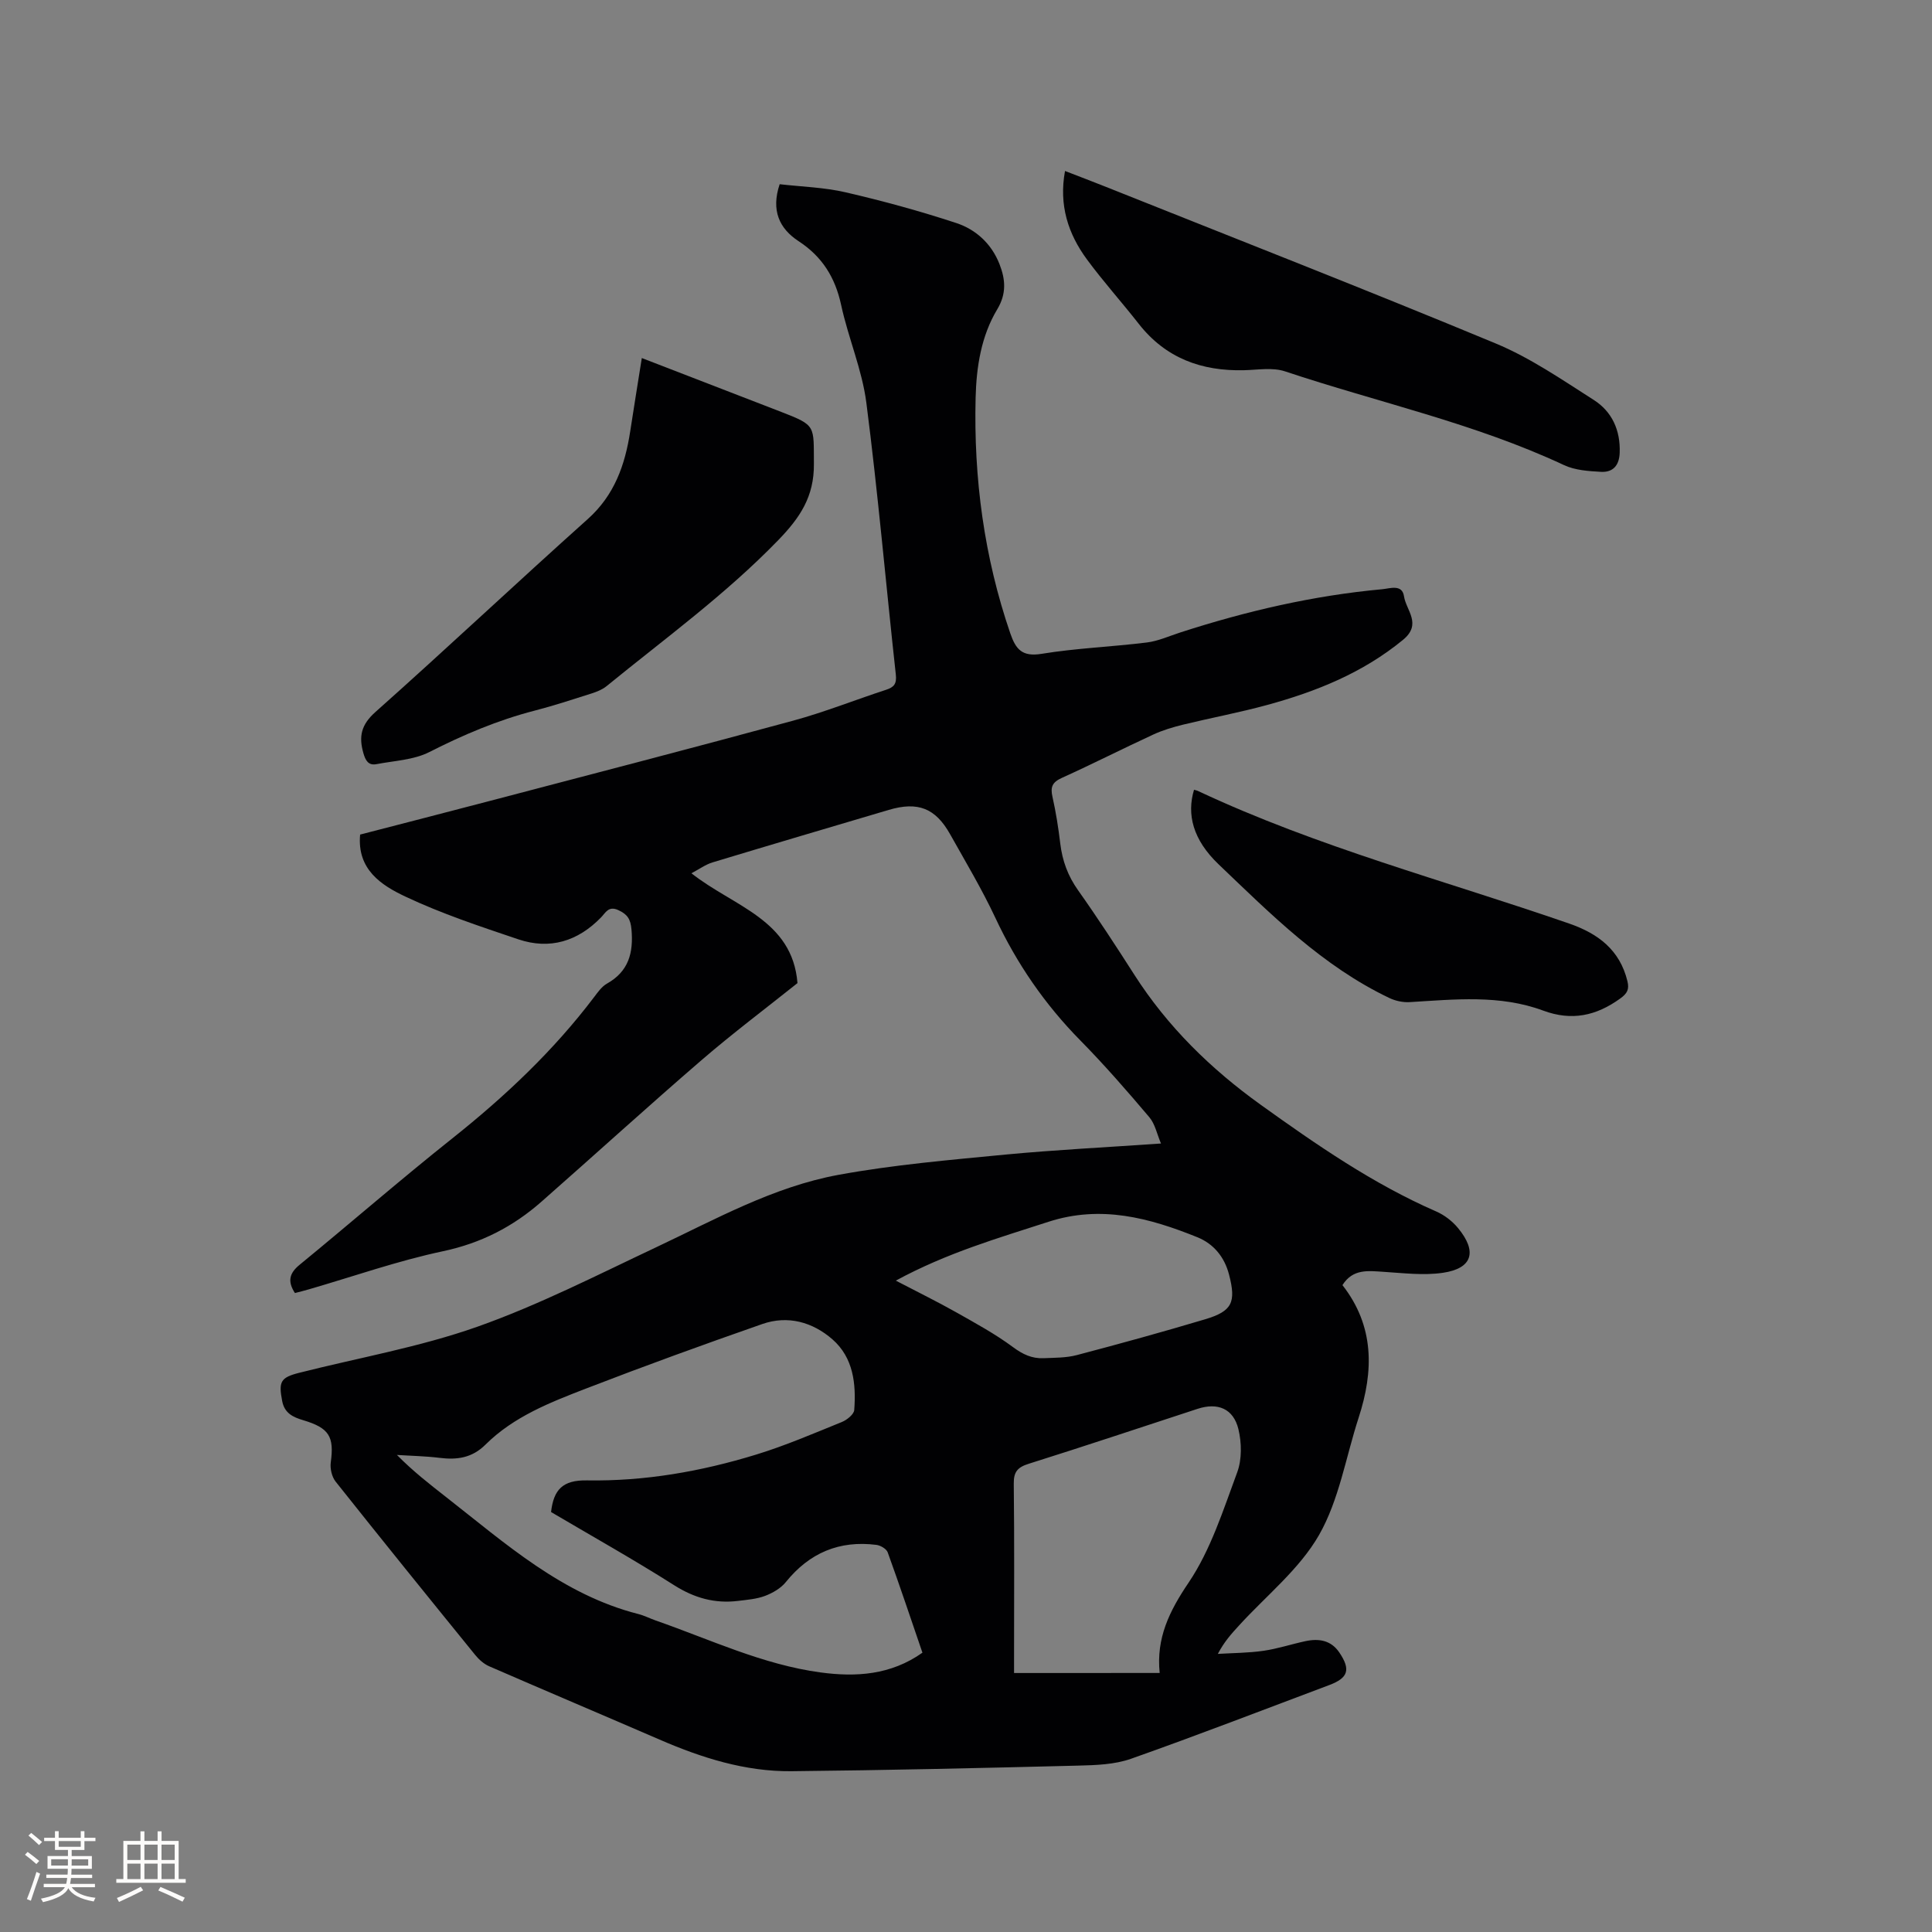 <svg enable-background="new 0 0 400 400" viewBox="0 0 400 400" xmlns="http://www.w3.org/2000/svg"><rect x="0" y="0" width="400" height="400" fill="#808080" stroke="none"/><g fill="#010103"><path d="m240.37 236.75c-.83-1.94-1.22-4.04-2.42-5.45-4.59-5.42-9.26-10.79-14.24-15.85-7.37-7.48-13.18-15.91-17.63-25.42-2.78-5.93-6.16-11.59-9.37-17.31-3.04-5.42-6.67-6.82-12.7-5.04-12.18 3.61-24.36 7.2-36.52 10.88-1.39.42-2.64 1.35-4.34 2.24 8.73 6.91 20.9 9.56 21.96 22.74-6.56 5.24-13.42 10.39-19.9 15.98-11.15 9.62-22.04 19.54-33.1 29.27-5.88 5.18-12.51 8.59-20.38 10.26-9.39 1.99-18.52 5.21-27.77 7.89-.99.29-1.98.53-2.9.77-1.59-2.45-1.14-4.12.97-5.85 10.57-8.66 20.89-17.64 31.59-26.15 10.93-8.69 20.99-18.17 29.42-29.32.76-1.01 1.56-2.14 2.62-2.74 4.5-2.53 5.51-6.38 5.08-11.22-.19-2.12-.81-3.11-2.7-3.99-2.06-.96-2.65.53-3.61 1.51-4.81 4.94-10.58 6.72-17.11 4.53-7.91-2.67-15.9-5.31-23.43-8.87-4.91-2.32-10-5.58-9.33-12.82 8.99-2.33 17.99-4.64 26.98-7 20.88-5.49 41.79-10.9 62.62-16.57 6.52-1.77 12.84-4.3 19.27-6.4 1.66-.54 2.25-1.22 2.04-3.16-2.06-18.75-3.69-37.55-6.1-56.26-.88-6.86-3.75-13.44-5.22-20.25-1.23-5.7-3.91-10.01-8.8-13.21-4.01-2.62-5.74-6.38-3.93-11.8 4.51.52 9.19.64 13.67 1.68 7.71 1.78 15.37 3.88 22.88 6.35 4.08 1.34 7.31 4.29 8.96 8.5 1.24 3.16 1.49 6.12-.45 9.35-3.35 5.57-4.33 11.96-4.49 18.34-.41 16.65 1.75 32.95 7.18 48.77 1.14 3.31 2.45 4.89 6.47 4.24 7.2-1.18 14.54-1.45 21.8-2.35 2.35-.29 4.62-1.33 6.91-2.07 13.64-4.42 27.54-7.65 41.84-8.96 1.59-.15 4.11-1.09 4.49 1.45.43 2.93 3.8 5.75-.21 9.04-8.33 6.84-17.96 10.7-28.13 13.48-5.71 1.56-11.55 2.65-17.31 4.05-2.14.52-4.29 1.16-6.28 2.08-6.34 2.93-12.58 6.1-18.94 8.98-1.96.89-2.36 1.89-1.91 3.89.72 3.2 1.23 6.45 1.62 9.71.43 3.54 1.57 6.67 3.67 9.63 4.04 5.7 7.86 11.57 11.63 17.46 6.9 10.8 15.88 19.57 26.21 26.98 11.54 8.27 23.21 16.36 36.32 22.08 1.68.73 3.32 1.99 4.49 3.4 4.07 4.9 3.03 8.4-3.11 9.3-3.99.58-8.16.06-12.24-.2-3.21-.2-6.38-.69-8.55 2.75 6.63 8.48 6.5 17.78 3.35 27.45-2.65 8.15-4.04 17.01-8.2 24.29-4.06 7.09-10.95 12.57-16.59 18.76-1.5 1.64-3 3.27-4.36 5.85 3.15-.19 6.33-.19 9.45-.64 2.92-.42 5.76-1.37 8.66-1.99 2.78-.6 5.32-.22 7.05 2.35 2.39 3.54 1.83 5.26-2.08 6.73-13.68 5.13-27.3 10.41-41.07 15.27-3.38 1.19-7.23 1.32-10.88 1.41-19.81.5-39.62.96-59.43 1.16-9.57.09-18.57-2.77-27.29-6.55-11.74-5.08-23.53-10.07-35.26-15.17-1.1-.48-2.12-1.38-2.89-2.33-9.69-11.93-19.36-23.88-28.92-35.92-.78-.99-1.17-2.69-1-3.96.73-5.34-.3-7.13-5.7-8.74-2.14-.64-3.88-1.45-4.36-3.98-.76-3.98-.36-4.85 3.5-5.83 12.31-3.12 24.94-5.32 36.87-9.53 12.72-4.5 24.85-10.71 37.09-16.48 12.26-5.78 24.22-12.49 37.66-14.97 11.43-2.1 23.08-3.09 34.66-4.21 10.34-.98 20.7-1.49 32.17-2.29zm-49.39 105.42c-2.4-7.01-4.71-13.92-7.19-20.77-.26-.72-1.48-1.44-2.34-1.55-7.67-.97-13.87 1.65-18.75 7.7-1.04 1.29-2.72 2.26-4.3 2.86-1.75.66-3.71.81-5.6 1.04-4.81.59-9.05-.6-13.23-3.25-8.28-5.26-16.85-10.06-25.48-15.15.53-4.64 2.41-6.64 7.42-6.55 11.99.2 23.65-1.85 35.03-5.34 6.04-1.85 11.89-4.37 17.76-6.75 1.05-.43 2.49-1.58 2.56-2.48.41-5.41-.17-10.83-4.51-14.63-4.1-3.58-9.22-5.02-14.51-3.18-12.19 4.25-24.33 8.66-36.37 13.31-7.49 2.89-15.1 5.84-20.95 11.66-2.81 2.79-5.92 3.19-9.54 2.74-2.92-.36-5.87-.41-8.8-.6 3.34 3.39 6.77 6.05 10.19 8.73 12.32 9.63 24.06 20.2 39.8 24.21 1.22.31 2.37.91 3.57 1.33 11.28 3.93 22.16 9.14 34.15 10.76 7.35.99 14.55.54 21.09-4.09zm49.12 4.2c-.75-7.2 1.99-12.79 5.98-18.69 4.59-6.8 7.17-15.04 10.07-22.85.99-2.67.93-6.12.25-8.94-1.04-4.27-4.3-5.56-8.44-4.21-11.65 3.81-23.28 7.7-34.98 11.38-2.29.72-3.12 1.65-3.09 4.11.14 12.07.06 24.14.06 36.22v2.99c10.2-.01 19.9-.01 30.15-.01zm-54.63-81.23c4.64 2.42 8.6 4.36 12.43 6.52 4.04 2.28 8.14 4.51 11.85 7.26 2.01 1.49 3.91 2.38 6.29 2.28 2.32-.1 4.72-.06 6.93-.65 8.89-2.34 17.75-4.78 26.55-7.41 5.58-1.67 6.44-3.49 4.94-9.25-.93-3.6-3.16-6.36-6.55-7.73-9.93-4.01-19.95-6.72-30.81-3.21-10.44 3.39-21 6.42-31.63 12.19z"/><path d="m132.88 74.13c10.4 4.02 19.66 7.59 28.91 11.17 7.25 2.81 6.65 2.82 6.72 10.74.06 6.81-2.9 11.16-7.38 15.79-10.9 11.25-23.5 20.4-35.55 30.23-.87.71-2.01 1.16-3.09 1.51-3.93 1.25-7.85 2.54-11.84 3.57-7.62 1.97-14.75 5-21.77 8.57-3.23 1.64-7.25 1.79-10.93 2.5-1.68.32-2.28-.75-2.72-2.3-.98-3.44-.46-5.87 2.5-8.5 14.8-13.17 29.22-26.75 43.98-39.96 5.51-4.94 7.69-11.17 8.76-18.09.75-4.87 1.53-9.71 2.41-15.23z"/><path d="m220.5 35.4c2.96 1.15 5.7 2.18 8.42 3.27 26.94 10.76 53.96 21.31 80.75 32.44 7.16 2.97 13.72 7.5 20.31 11.7 3.76 2.4 5.53 6.26 5.36 10.92-.09 2.64-1.39 4.09-3.86 3.96-2.59-.14-5.4-.33-7.68-1.4-18.52-8.67-38.48-12.97-57.74-19.4-2.58-.86-5.66-.31-8.51-.24-8.78.21-16.21-2.49-21.78-9.6-3.53-4.51-7.37-8.77-10.76-13.38-3.87-5.28-5.81-11.2-4.51-18.27z"/><path d="m247.21 163.51c.3.09.62.15.9.29 24.72 11.6 51.1 18.52 76.79 27.42 5.95 2.06 10.47 5.44 12.04 11.92.41 1.69-.02 2.53-1.5 3.6-4.97 3.58-10.02 4.69-15.95 2.49-8.98-3.33-18.35-2.31-27.64-1.75-1.38.08-2.93-.25-4.19-.85-13.84-6.59-24.5-17.31-35.36-27.68-5.37-5.13-6.61-10.38-5.09-15.44z"/></g><path d="m5.17 384 .55-.58c.85.61 1.65 1.24 2.4 1.87l-.59.64c-.83-.73-1.62-1.38-2.36-1.93m1.22 9.53-.82-.34c.71-1.76 1.37-3.64 1.98-5.63.24.13.5.25.76.36-.6 1.67-1.24 3.54-1.92 5.61m-.5-13.5.57-.54c.56.44 1.31 1.06 2.26 1.87l-.64.64c-.68-.66-1.41-1.32-2.19-1.97m3.25.46h2.24v-1.36h.77v1.36h4.57v-1.36h.76v1.36h2.28v.69h-2.28v1.84h-2.64v1.26h4.18v2.64h-4.21c0 .45-.02.86-.05 1.21h4.32v.69h-4.38c-.04.34-.1.75-.19 1.22h5.15v.69h-4.82c.87 1.19 2.51 1.92 4.93 2.19-.17.31-.3.57-.37.76-2.77-.49-4.52-1.41-5.26-2.76-.56 1.26-2.3 2.23-5.24 2.9-.12-.24-.26-.48-.43-.72 2.73-.55 4.38-1.34 4.96-2.38h-4.38v-.69h4.65c.1-.38.17-.79.21-1.22h-4.32v-.69h4.4c.03-.34.05-.75.05-1.21h-4.2v-2.64h4.23v-1.26h-2.69v-1.84h-2.24zm1.46 4.46v1.29h3.45c.01-.4.02-.57.01-.53v-.32-.45h-3.46zm1.55-2.59h4.57v-1.19h-4.57zm6.11 2.59h-3.42v.77c-.01.19-.01.37-.02.53h3.44z" fill="#fcfbfa"/><path d="m32.63 379.16h.82v1.98h3.54v7.89h1.46v.78h-14.37v-.78h1.46v-7.89h3.54v-1.98h.82v1.98h2.73zm-3.49 11.48.5.73c-1.61.82-3.28 1.63-5 2.41-.13-.27-.28-.55-.44-.82 1.75-.72 3.4-1.49 4.94-2.32m-2.78-5.55h2.73v-3.18h-2.73zm0 3.95h2.73v-3.2h-2.73zm3.54-3.95h2.73v-3.18h-2.73zm0 3.95h2.73v-3.2h-2.73zm7.89 4.68c-1.84-.92-3.51-1.7-5.02-2.32l.45-.73c1.89.8 3.57 1.55 5.04 2.23zm-1.62-11.81h-2.73v3.18h2.73zm-2.73 7.13h2.73v-3.2h-2.73z" fill="#fcfbfa"/></svg>